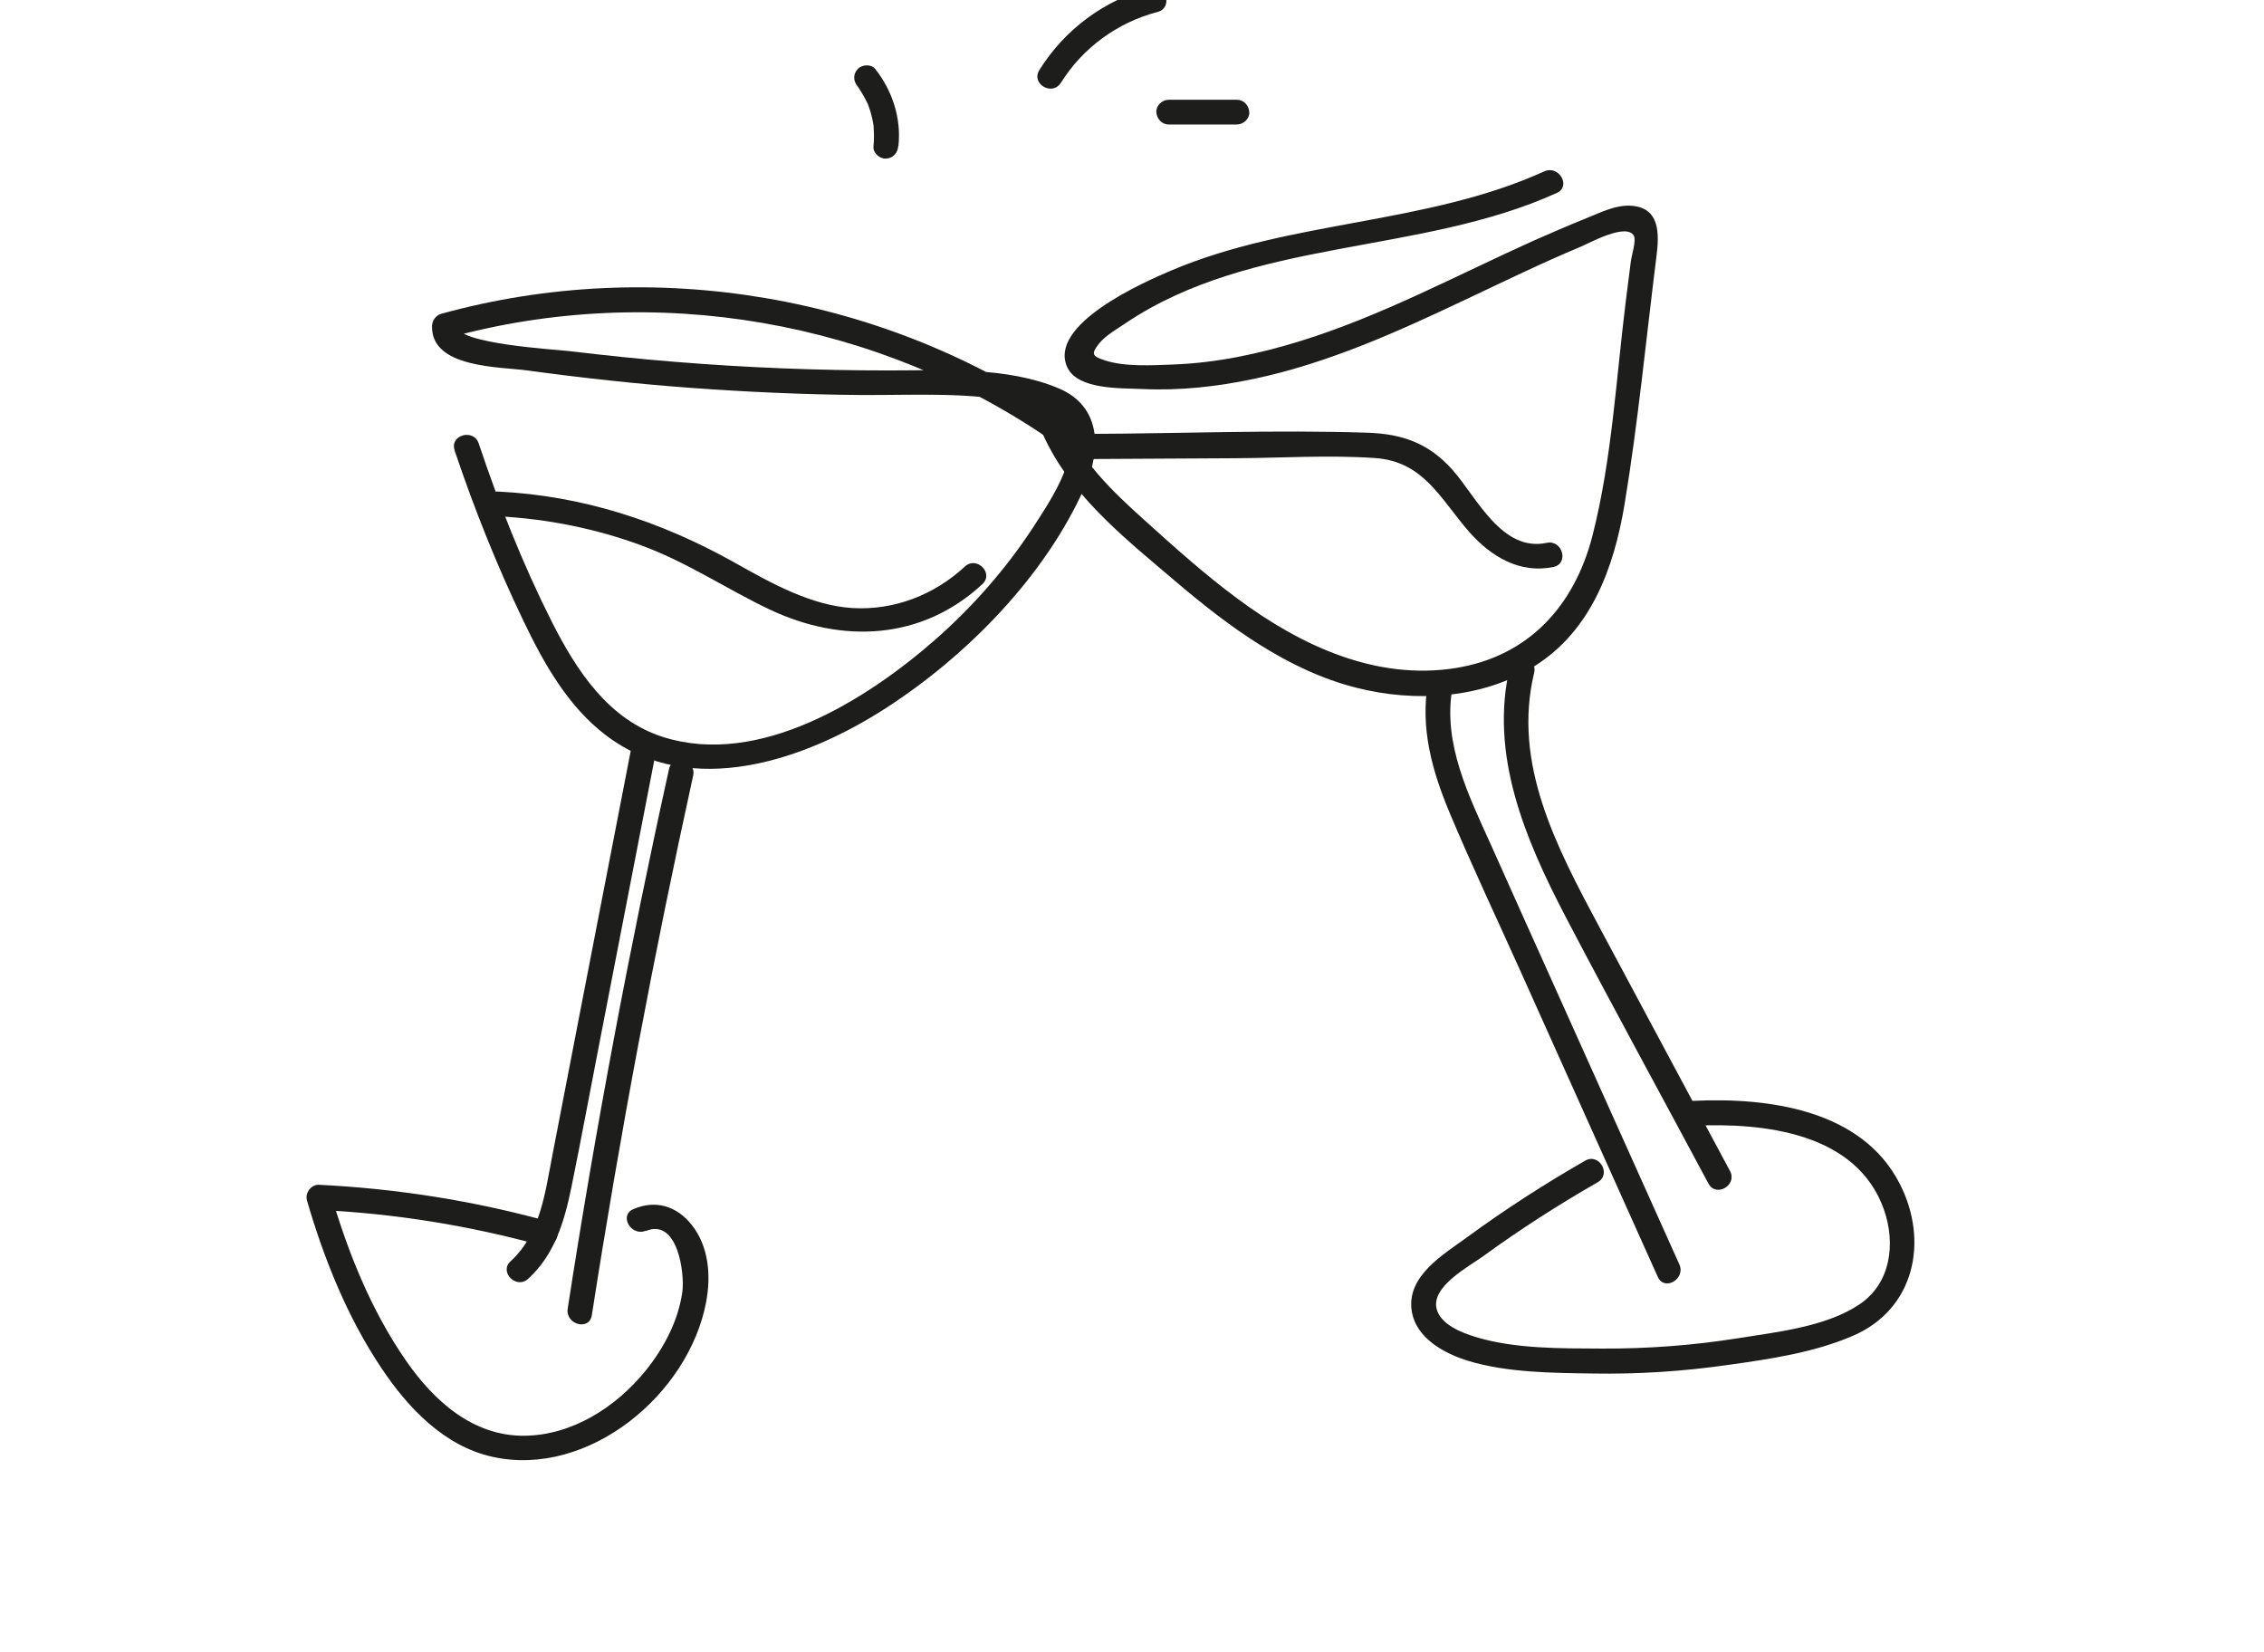 <?xml version="1.0" encoding="UTF-8"?>
<svg id="Capa_1" xmlns="http://www.w3.org/2000/svg" viewBox="0 0 113.5 82.83">
  <defs>
    <style>
      .cls-1 {
        fill: #1d1d1b;
      }
    </style>
  </defs>
  <path class="cls-1" d="M45.04,7.32c.15-1.39-.3-2.77-1.16-3.86-.2-.26-.67-.23-.88,0-.25.27-.22.61,0,.88-.08-.1.06.08.07.1.04.06.08.12.12.19.08.13.15.26.22.39.03.07.06.13.1.2-.04-.1.01.03.02.06.05.14.1.28.14.43s.07.29.1.44c0,.06.02.11.03.17-.02-.15,0,.09,0,.11.02.3.02.6-.01.9-.04.33.31.64.62.62.37-.02.59-.28.62-.62h0Z"/>
  <path class="cls-1" d="M53.18,4.16c1.09-1.76,2.85-3.04,4.85-3.56.78-.2.45-1.41-.33-1.21-2.32.59-4.34,2.1-5.6,4.13-.42.69.66,1.31,1.08.63h0Z"/>
  <path class="cls-1" d="M58.59,6.24h3.42c.33,0,.64-.29.62-.62s-.27-.62-.62-.62h-3.42c-.33,0-.64.29-.62.62s.27.62.62.62h0Z"/>
  <path class="cls-1" d="M22.79,22.58c.98,2.91,2.12,5.77,3.45,8.54,1.02,2.13,2.23,4.29,4.14,5.74,4.27,3.24,10,1.24,14.04-1.37s8-6.61,9.99-11.14c.82-1.86.77-4.01-1.35-4.89-2.61-1.09-5.73-.89-8.49-.89-3.57,0-7.14-.14-10.7-.43-1.78-.14-3.56-.33-5.33-.54-.64-.08-5.66-.36-5.63-1.26l-.46.6c10.32-2.85,21.6-.9,30.38,5.22.66.46,1.29-.62.63-1.08-9.04-6.3-20.72-8.28-31.34-5.35-.27.08-.45.33-.46.6-.07,2.13,3.4,2.05,4.78,2.24,2.71.37,5.43.67,8.16.87s5.67.34,8.51.36,5.56-.18,8.26.44c1.62.37,2.7,1.09,2.16,2.91-.35,1.18-1.08,2.27-1.74,3.29-1.37,2.09-3.03,3.98-4.91,5.63-3.46,3.03-8.82,6.39-13.62,4.88-2.76-.87-4.36-3.34-5.6-5.79-1.45-2.88-2.64-5.88-3.66-8.93-.25-.76-1.46-.43-1.21.33h0Z"/>
  <path class="cls-1" d="M31.67,37.38l-2.65,13.66-1.32,6.83c-.37,1.89-.6,3.98-2.1,5.35-.6.54.29,1.43.88.88,1.32-1.2,1.81-2.86,2.16-4.56.49-2.39.93-4.8,1.4-7.2l2.84-14.64c.15-.79-1.05-1.12-1.21-.33h0Z"/>
  <path class="cls-1" d="M33.54,38.55c-1.98,8.96-3.68,17.98-5.08,27.05-.12.79,1.08,1.13,1.21.33,1.41-9.07,3.11-18.09,5.08-27.05.17-.78-1.03-1.12-1.21-.33h0Z"/>
  <path class="cls-1" d="M32.37,61.71c1.6-.68,1.96,2.11,1.84,3.03-.2,1.47-.94,2.86-1.87,4-1.48,1.81-3.67,3.21-6.06,3.23-2.58.02-4.54-1.76-5.93-3.77-1.74-2.51-2.91-5.42-3.76-8.34l-.6.79c3.79.18,7.53.78,11.19,1.79.78.21,1.11-.99.33-1.21-3.76-1.04-7.62-1.65-11.52-1.84-.4-.02-.71.42-.6.79.85,2.92,2.02,5.84,3.72,8.38,1.33,2,3.16,3.94,5.6,4.47,4.8,1.05,9.82-3.14,10.69-7.76.25-1.33.14-2.79-.73-3.88-.75-.94-1.81-1.26-2.92-.78-.74.32-.1,1.39.63,1.08h0Z"/>
  <path class="cls-1" d="M24.97,25.88c2.47.13,4.89.61,7.21,1.47s4.23,2.17,6.4,3.2c3.63,1.72,7.63,1.55,10.67-1.27.59-.55-.29-1.43-.88-.88-1.52,1.41-3.53,2.2-5.62,2.08s-4.11-1.26-5.96-2.3c-3.69-2.06-7.58-3.33-11.82-3.54-.8-.04-.8,1.21,0,1.25h0Z"/>
  <path class="cls-1" d="M52.13,21.41c1.31,3.27,4.25,5.56,6.86,7.78s5.6,4.43,9.03,5.29c2.94.74,6.3.55,8.91-1.09,2.84-1.78,3.98-4.93,4.51-8.09.68-4.11,1.08-8.29,1.6-12.43.15-1.16.19-2.5-1.33-2.56-.74-.03-1.49.35-2.16.62-.9.36-1.79.75-2.68,1.14-3.86,1.74-7.6,3.76-11.66,5.02-2.07.64-4.2,1.1-6.37,1.18-1.05.04-2.45.13-3.46-.21-.6-.2-.71-.3-.28-.84.32-.4.9-.73,1.33-1.02,6.36-4.28,14.75-3.41,21.62-6.53.73-.33.1-1.41-.63-1.08-5.93,2.69-12.7,2.43-18.68,4.96-1.37.58-6.24,2.71-5.23,4.87.53,1.13,2.72,1.03,3.75,1.08,1.88.09,3.77-.12,5.61-.51,3.74-.79,7.24-2.38,10.68-4.01,1.89-.89,3.77-1.81,5.69-2.61.43-.18,2.3-1.22,2.67-.55.13.23-.12,1.01-.15,1.27-.08.66-.17,1.32-.25,1.97-.49,3.9-.7,7.99-1.68,11.81-.9,3.49-3.18,6.01-6.81,6.61-4.03.66-7.83-1.13-10.98-3.47-1.64-1.21-3.16-2.58-4.67-3.94-1.61-1.45-3.22-2.98-4.04-5.03-.3-.74-1.51-.42-1.21.33h0Z"/>
  <path class="cls-1" d="M54.62,23.01l7.25-.04c2.34-.01,4.72-.17,7.06-.01,2.46.17,3.29,2.07,4.74,3.72,1.09,1.23,2.53,2.09,4.21,1.74.79-.17.45-1.37-.33-1.21-2.25.48-3.5-2.25-4.71-3.63s-2.56-1.83-4.29-1.89c-4.63-.15-9.29.04-13.92.06-.8,0-.81,1.25,0,1.25h0Z"/>
  <path class="cls-1" d="M71.6,34.16c-.42,2.34.2,4.51,1.11,6.67,1.1,2.61,2.31,5.17,3.47,7.75,2.31,5.14,4.62,10.29,6.93,15.43.33.73,1.41.1,1.08-.63-2.11-4.7-4.22-9.39-6.33-14.09-1.04-2.31-2.08-4.62-3.11-6.93-1.11-2.46-2.43-5.09-1.94-7.86.14-.79-1.06-1.12-1.21-.33h0Z"/>
  <path class="cls-1" d="M75.7,33.4c-1.05,4.42.76,8.66,2.77,12.52,2.35,4.49,4.79,8.94,7.18,13.41.38.71,1.46.08,1.08-.63-2.18-4.07-4.36-8.14-6.54-12.21s-4.37-8.22-3.28-12.76c.19-.78-1.02-1.12-1.21-.33h0Z"/>
  <path class="cls-1" d="M84.93,56.43c3.51-.16,8.16.35,9.52,4.21.59,1.7.35,3.69-1.24,4.75-1.67,1.12-4.13,1.38-6.07,1.69-2.26.36-4.55.53-6.84.52-2.04-.01-4.38.02-6.35-.59-.68-.21-1.74-.62-1.93-1.41-.27-1.12,1.62-2.11,2.35-2.64,1.84-1.34,3.76-2.57,5.73-3.7.7-.4.07-1.48-.63-1.08-2.04,1.17-4.01,2.44-5.91,3.83-1.2.88-3.04,1.94-2.79,3.68.2,1.39,1.64,2.16,2.85,2.53,1.96.59,4.22.6,6.25.63,2.26.04,4.52-.11,6.76-.43,2.08-.29,4.32-.62,6.26-1.46,3.1-1.33,3.82-4.75,2.35-7.62-1.9-3.72-6.57-4.33-10.31-4.16-.8.04-.81,1.29,0,1.25h0Z"/>
</svg>